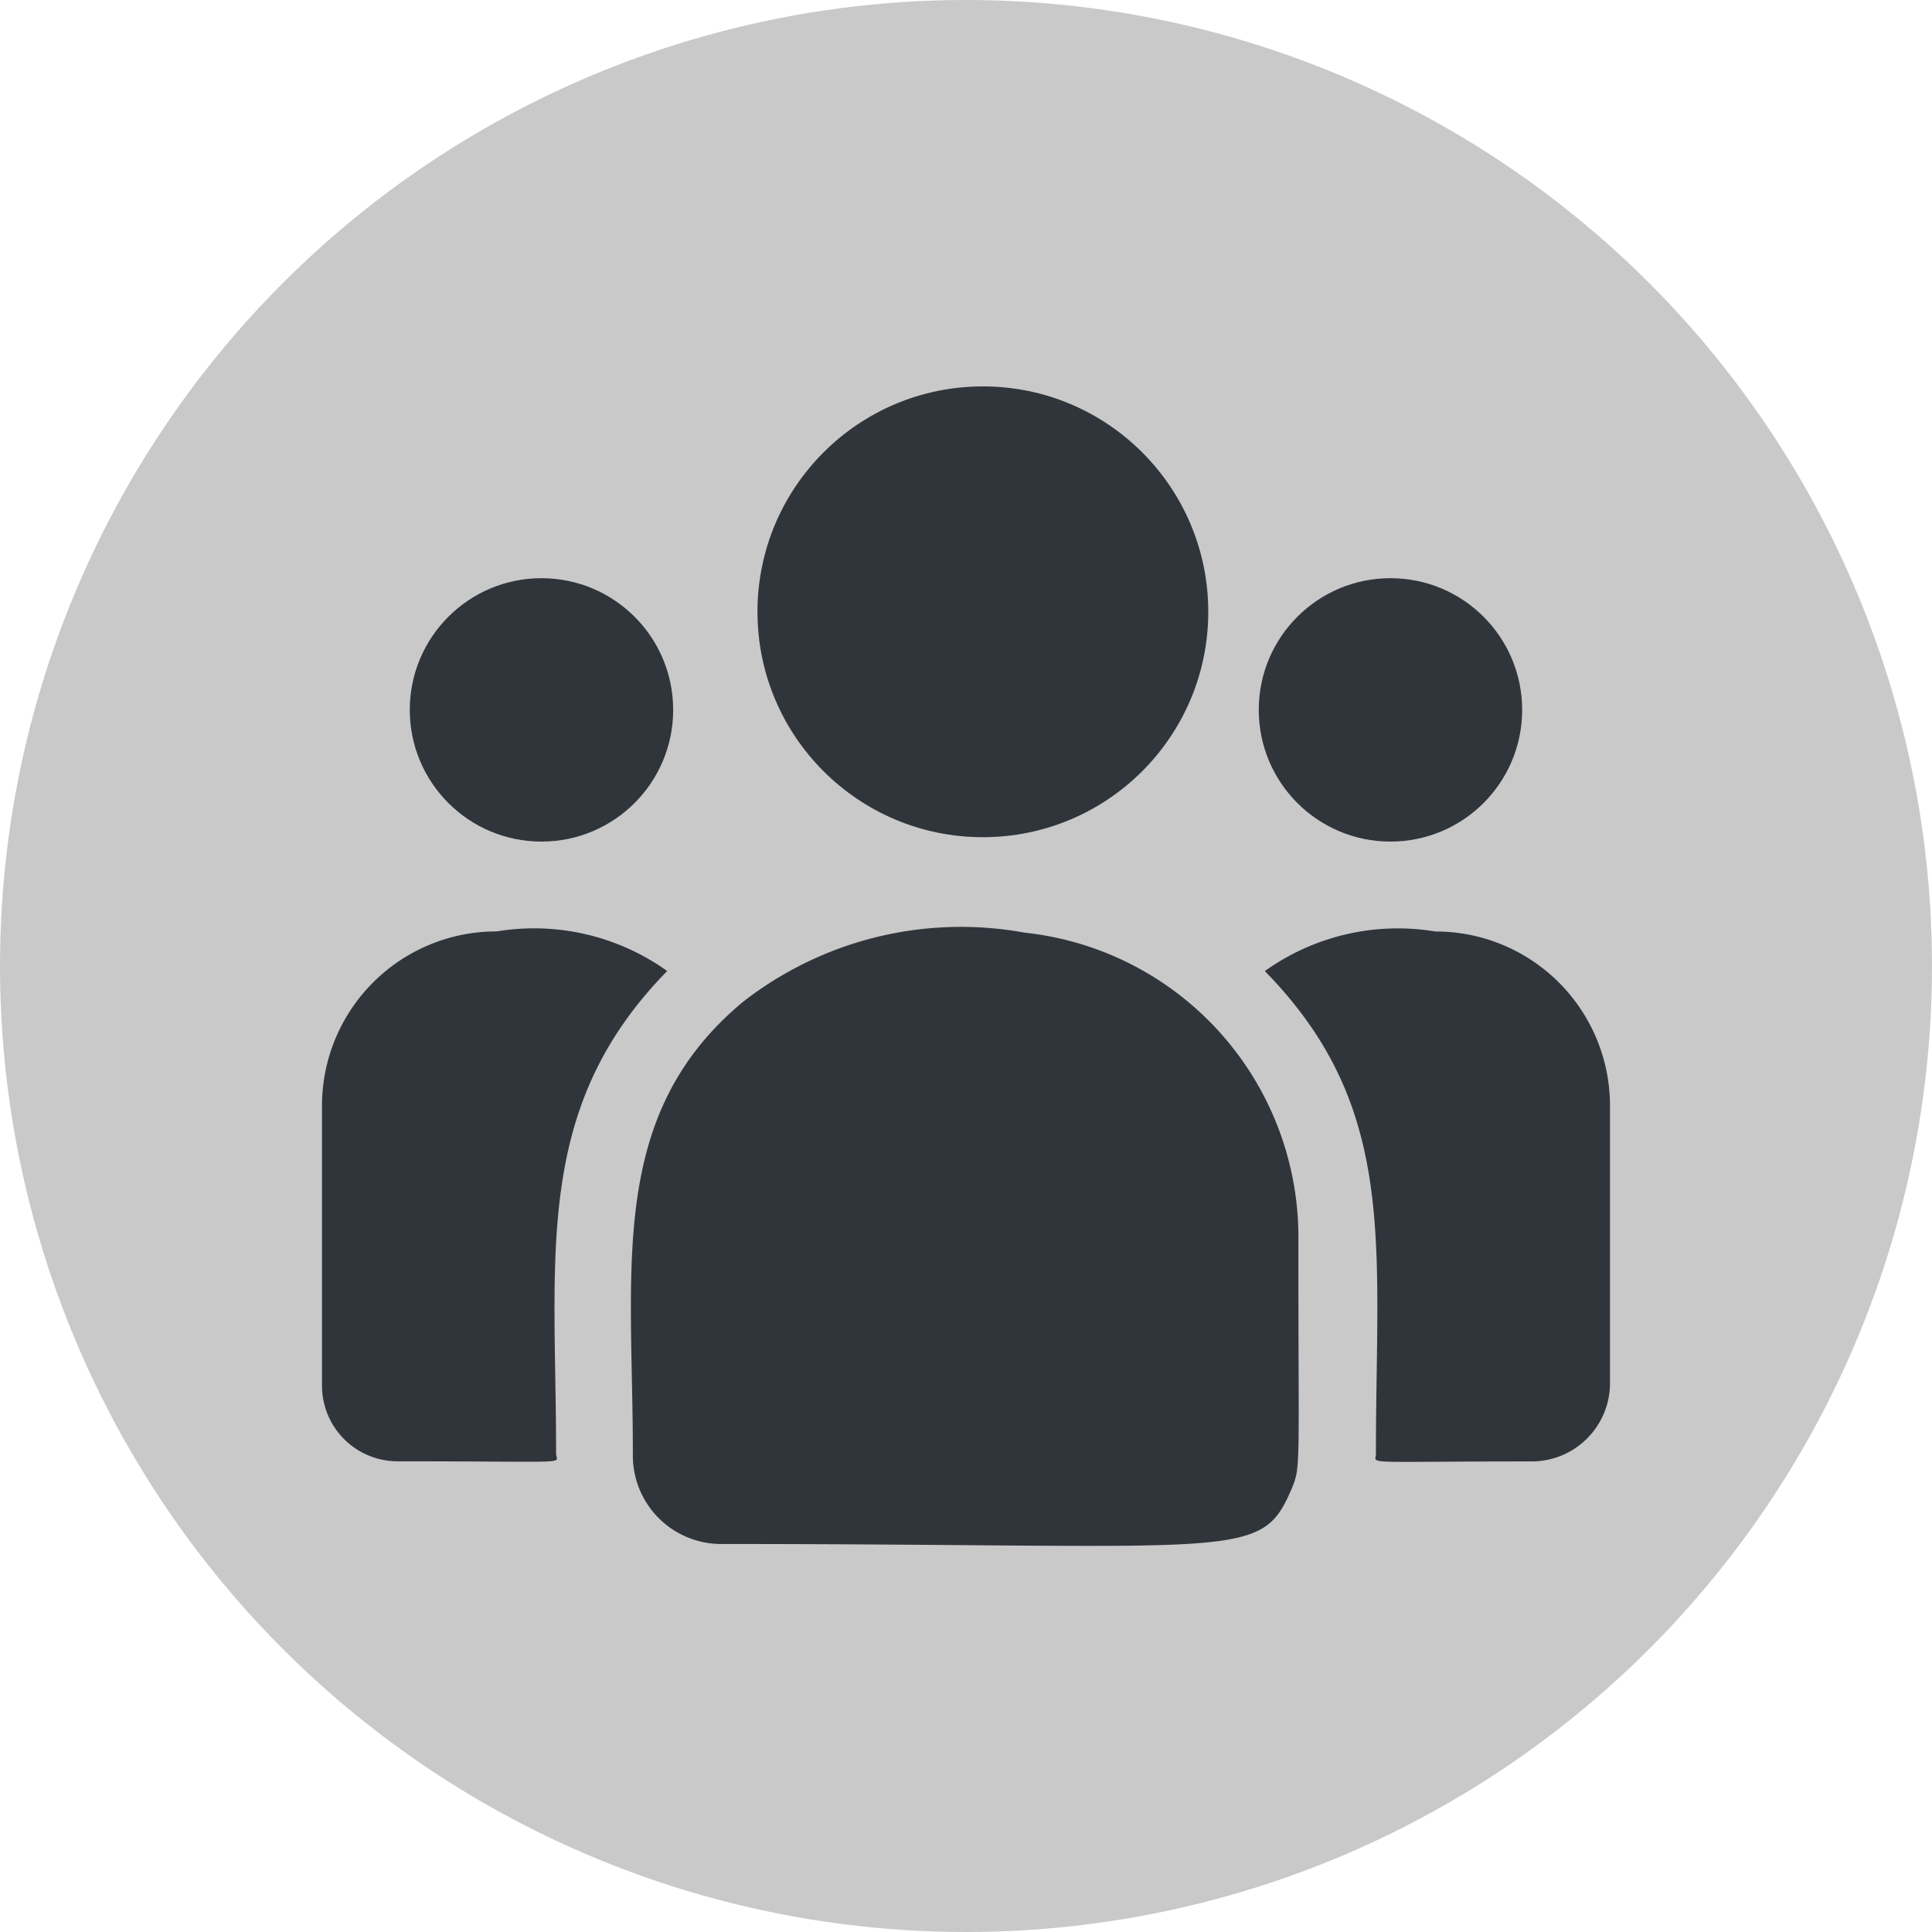 <svg xmlns="http://www.w3.org/2000/svg" width="30" height="30" viewBox="0 0 30 30">
    <defs>
        <style>
            .cls-2{fill:#30353c}
        </style>
    </defs>
    <g id="그룹_722" transform="translate(-20 -327)">
        <g id="그룹_718" transform="translate(-324 307)">
            <circle id="타원_114" cx="15" cy="15" r="15" fill="#c9c9c9" transform="translate(344 20)"/>
        </g>
        <g id="customer" transform="translate(25 300.705)">
            <circle id="타원_115" cx="3.5" cy="3.5" r="3.5" class="cls-2" transform="translate(6.762 32.295)"/>
            <circle id="타원_116" cx="2.045" cy="2.045" r="2.045" class="cls-2" transform="translate(14.546 35.273)"/>
            <circle id="타원_117" cx="2.045" cy="2.045" r="2.045" class="cls-2" transform="translate(1.363 35.273)"/>
            <path id="패스_493" d="M5.36 241.147a3.553 3.553 0 0 0-2.648-.615A2.707 2.707 0 0 0 0 243.228v4.362a1.174 1.174 0 0 0 1.175 1.17c2.8 0 2.46.051 2.46-.121 0-3.09-.366-5.357 1.725-7.492z" class="cls-2" transform="translate(0 -199.774)"/>
            <path id="패스_494" d="M126.294 239.9a5.5 5.5 0 0 0-4.383 1.083c-2.1 1.755-1.7 4.119-1.7 7.01a1.373 1.373 0 0 0 1.34 1.4c8.08 0 8.4.272 8.88-.835.157-.374.114-.255.114-3.838a4.757 4.757 0 0 0-4.251-4.82z" class="cls-2" transform="translate(-115.384 -199.123)"/>
            <path id="패스_495" d="M380.458 240.534a3.55 3.55 0 0 0-2.648.615c2.076 2.119 1.725 4.232 1.725 7.493 0 .172-.28.121 2.418.121a1.216 1.216 0 0 0 1.217-1.212v-4.321a2.707 2.707 0 0 0-2.712-2.696z" class="cls-2" transform="translate(-363.17 -199.775)"/>
        </g>
    </g>
</svg>
